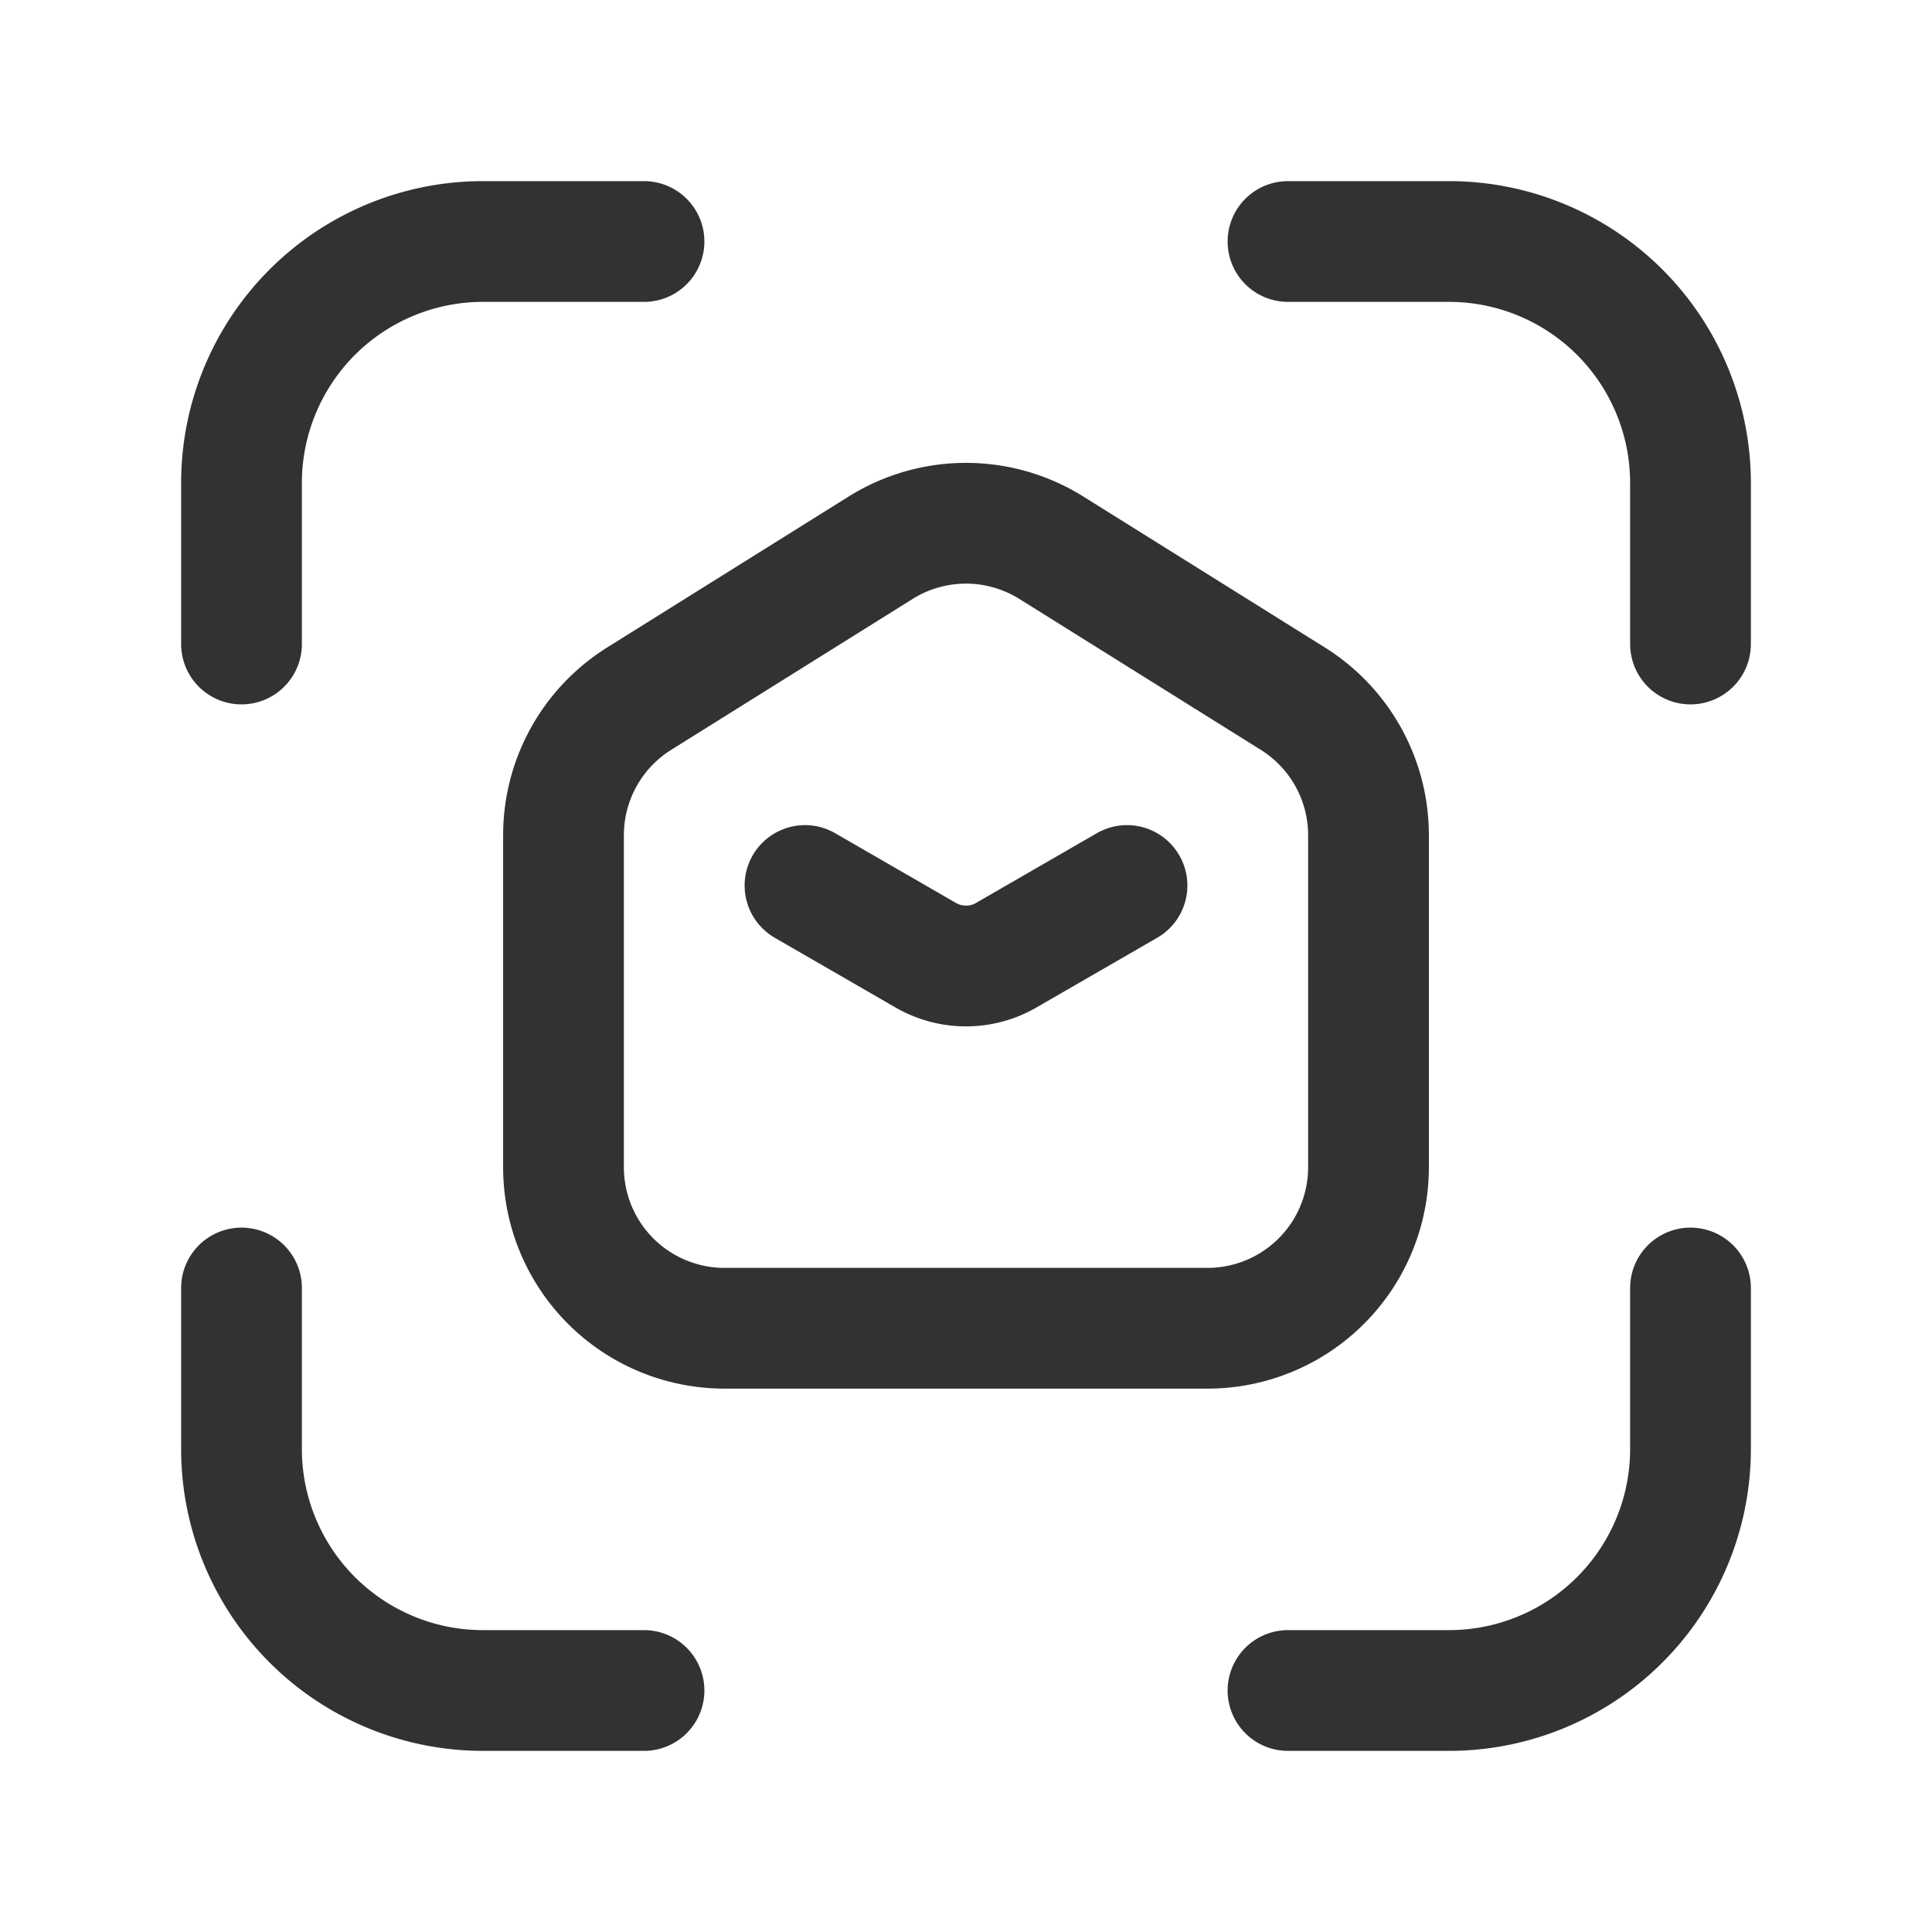 <svg id="Layer_3" data-name="Layer 3" xmlns="http://www.w3.org/2000/svg" viewBox="0 0 24 24"><path d="M16,21h2a3,3,0,0,0,3-3V16" fill="none" stroke="#323232" stroke-linecap="round" stroke-linejoin="round" stroke-width="1.5"/><path d="M16,3h2a3,3,0,0,1,3,3V8" fill="none" stroke="#323232" stroke-linecap="round" stroke-linejoin="round" stroke-width="1.5"/><path d="M3,16v2a3,3,0,0,0,3,3H8" fill="none" stroke="#323232" stroke-linecap="round" stroke-linejoin="round" stroke-width="1.5"/><path d="M3,8V6A3,3,0,0,1,6,3H8" fill="none" stroke="#323232" stroke-linecap="round" stroke-linejoin="round" stroke-width="1.5"/><path d="M9,16.5h6a2,2,0,0,0,2-2V10.375a2,2,0,0,0-.94-1.696l-3-1.875a2,2,0,0,0-2.12,0l-3,1.875A2,2,0,0,0,7,10.375V14.5A2,2,0,0,0,9,16.5Z" fill="none" stroke="#323232" stroke-linecap="round" stroke-linejoin="round" stroke-width="1.5"/><path d="M14,11l-1.5.866a1.0 1,0,0,1-1,0L10,11" fill="none" stroke="#323232" stroke-linecap="round" stroke-linejoin="round" stroke-width="1.5"/><path d="M0,0H24V24H0" fill="none"/></svg>